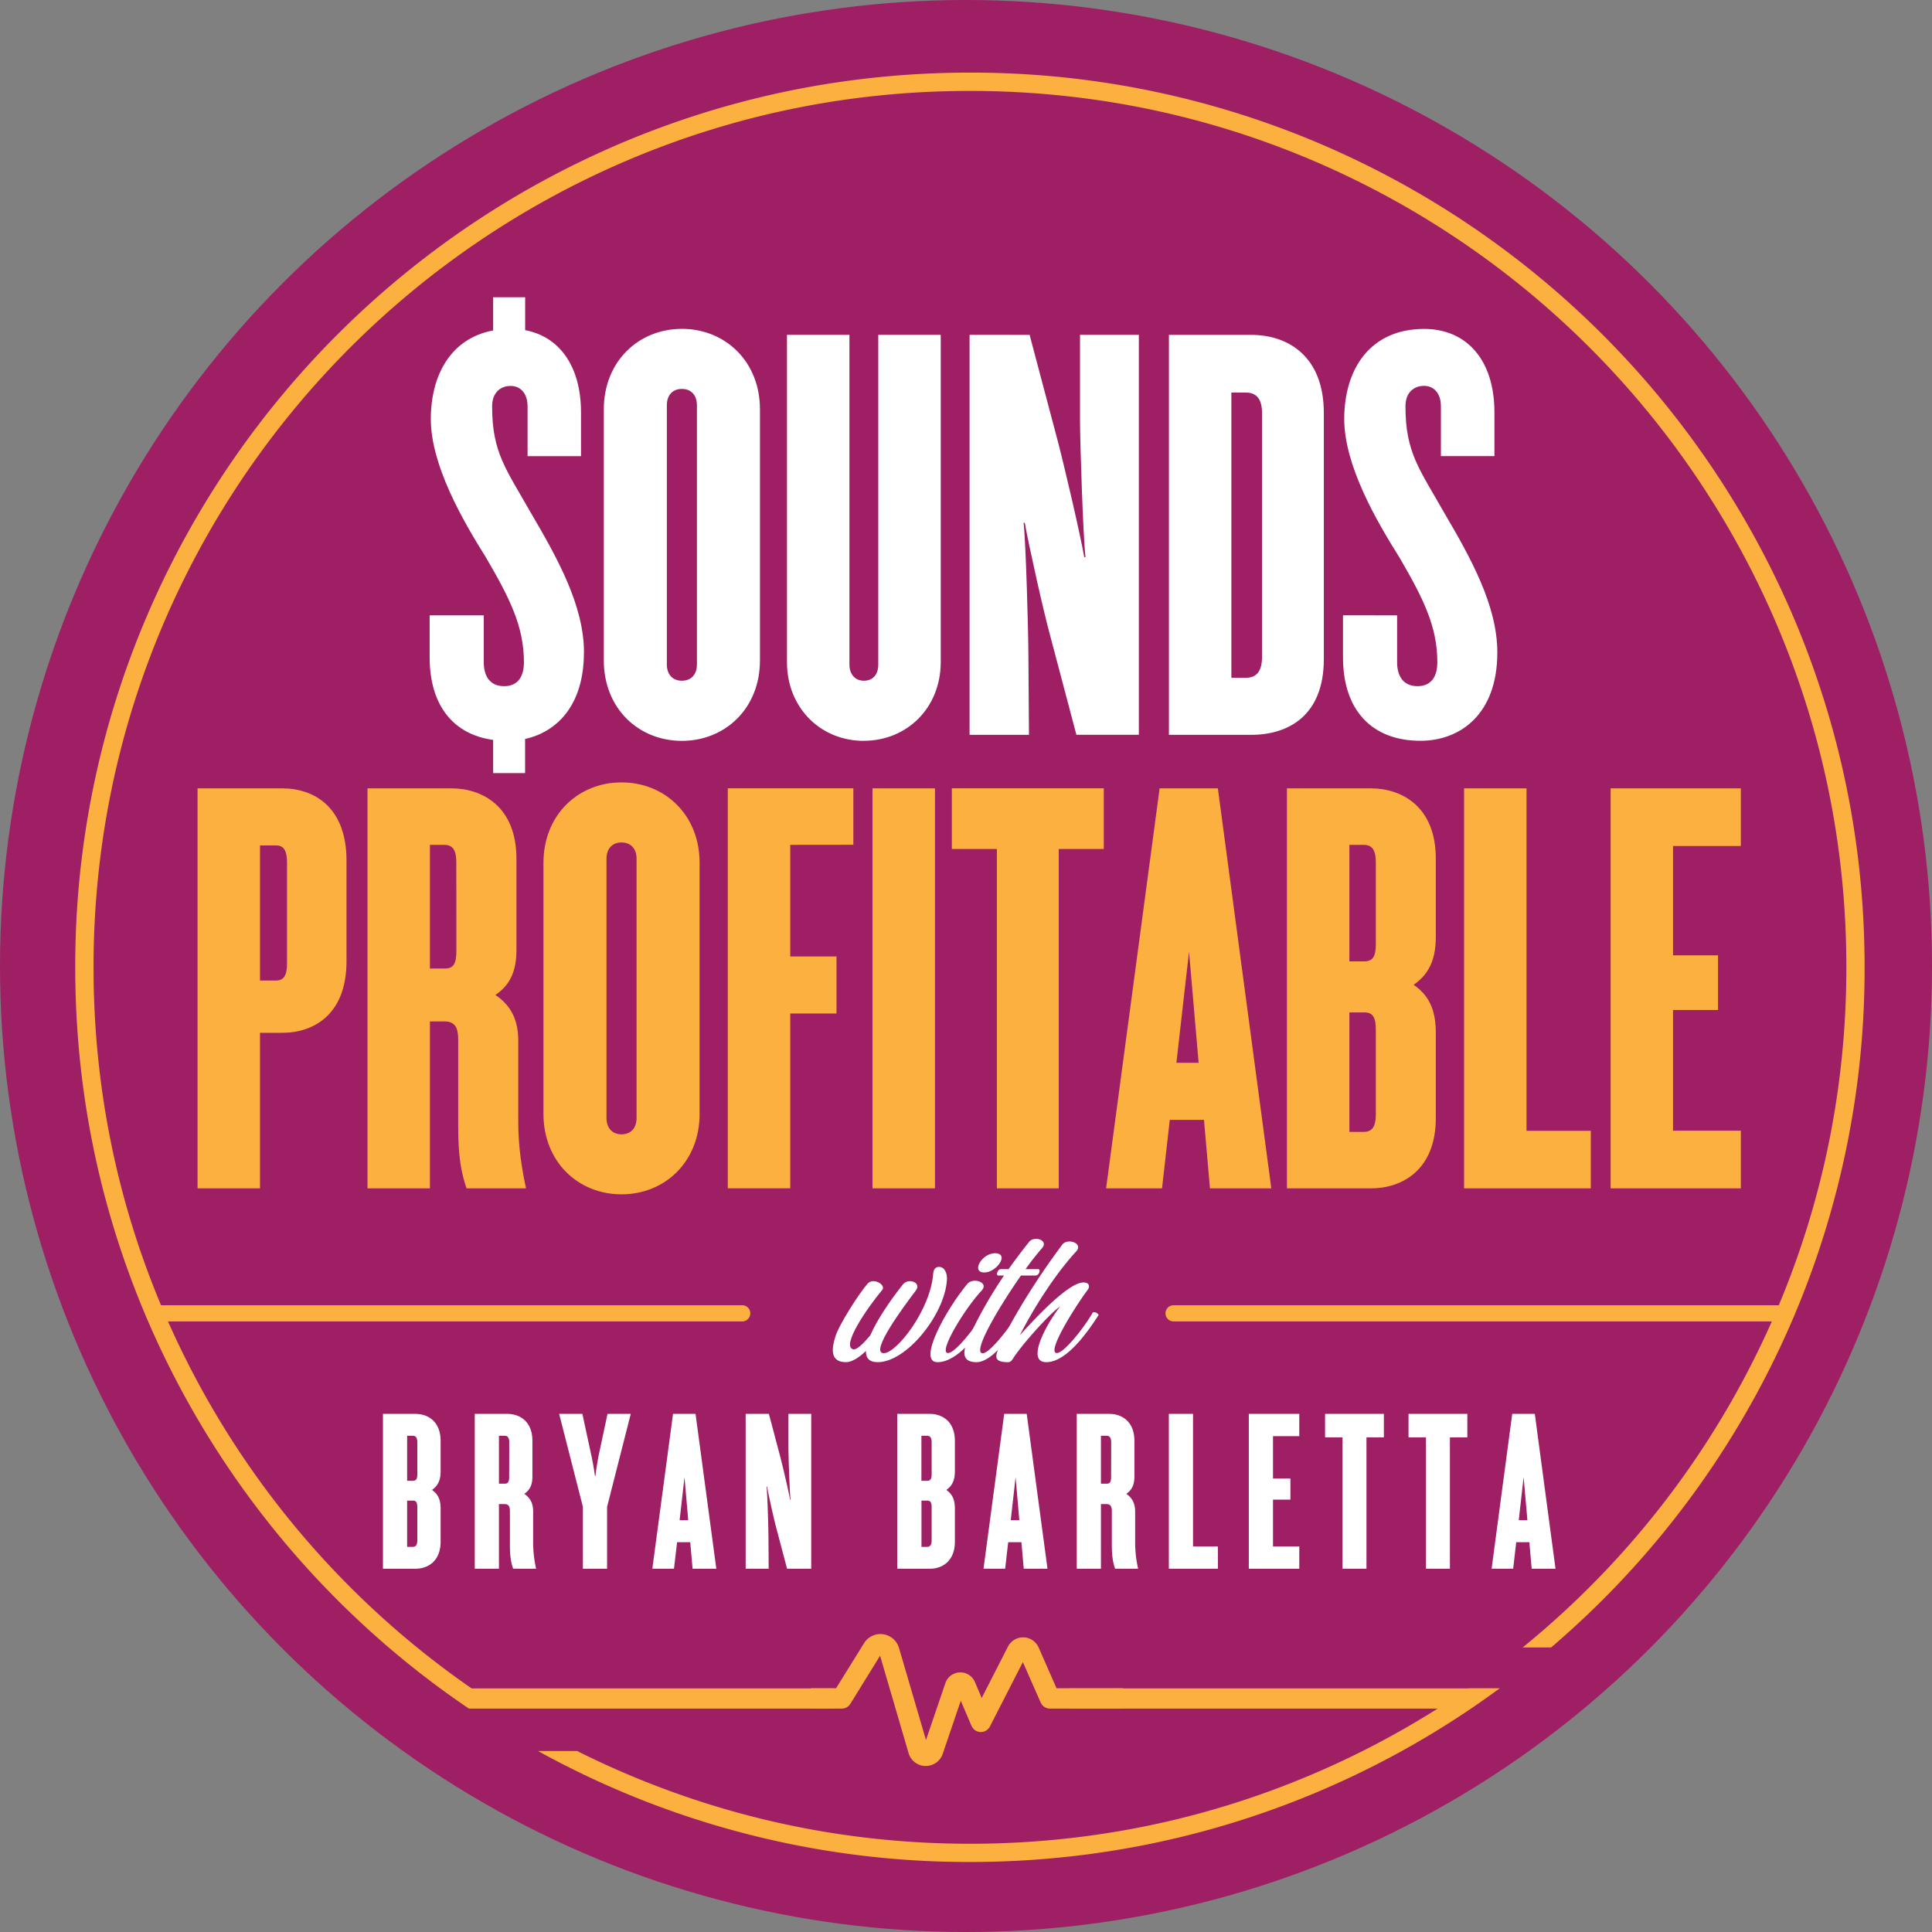 <?xml version="1.0" encoding="UTF-8"?>
<svg class="shadow" xmlns="http://www.w3.org/2000/svg" viewBox="0 0 2660.2 2660.2">
  <rect x="0" y="0" width="2660.2" height="2660.2" fill="#808080" stroke="none"/>
  <circle cx="1330.1" cy="1330.1" r="1330.1" fill="#9e1f63"></circle>
  <path d="M1150 1840.9c5.6-17.7 32.6-59.6 44.5-73.3 8-9.3 26 1.8 20.2 8.6-20.4 24.4-57 77.5-39.9 81.7 4.5 1.1 13.3-7 23.5-19.3 9.5-21.9 28.5-49.5 45-70.1 7.2-9.3 26.3-2.7 17.6 8.6-15.3 20.2-64.6 86.1-44 86.1 17.7 0 64.2-59.7 68-109.1.4-5.8 2.8-9.7 7.9-9.7 8 0 11.7 8.6 11 18.3-3 47-55.3 112.9-95.3 112.9-12 0-16.4-6-16.2-15.5-8.2 8.2-19 15.5-27.2 15.5-19.7 0-21.5-14-15-34.7zM1332 1767.8c7.7-9.3 29.6-2.4 20.1 8.7-22.8 23.9-61.3 86.5-46.7 86.5 10 0 37.8-35.4 49.6-56 3.7-.7 6 .9 8 3.5-17.1 28.6-45 65.1-72.2 65.1-28.1 0 11.3-72 41.2-107.8zm37.8-42.2c21.3 0 2 27.2-15 26.5-18-.7-2.5-26.5 15-26.5z" fill="#FFF"></path>
  <path d="M1335.3 1838.9a604 604 0 0147.1-82.6h-7.7c-4 0-1.1-8.4 3-8.8h11a801 801 0 0128.2-37.4c7.3-9.3 27.5-2.3 17.8 8.6a393.3 393.3 0 00-22.6 28.8h17.5c3.7 0 1.5 8.8-3.8 8.8h-20c-31.3 44.7-67.9 107-52.6 107 10 0 39.6-38.8 49.4-56 3.7-.7 6.2.8 8 3.5-17.8 28-44.6 64.8-66 64.8-21.5 0-19.5-16-9.3-36.7z" fill="#FFF"></path>
  <path d="M1373.6 1860.1c10-25.7 42.5-84 89-146.3 7-9.5 29.1-2.2 19.6 8.9-31.2 33.8-60.4 81.4-77.9 115.7 18.4-19.9 72-79.7 91.7-71.9 4.2 1.5 4.4 6 1.5 9.7-19.3 26.1-56.9 86.8-42.3 86.8 10 0 37.9-35.4 49.6-56 3.8-.7 6 .9 8 3.5-17 26.4-45 65.1-72.2 65.1-27.2 0-2.4-48.7 19-76.6-11 6.7-50.8 49.8-64.8 71.7-2 3.1-3.5 4.9-6.8 4.9-16.2 0-18.4-5.3-14.4-15.5zM572 1946.8c16.4 0 34.7 9.6 34.7 37.4v41.3c0 11-2.6 19.6-11.9 26 9.3 6.4 11.9 15 11.9 25.9v45.1c0 27.9-18.3 37.5-34.6 37.5h-44.8v-213.2zm2.6 39.4c0-6.4-1.9-9.3-6.4-9.3h-7.6v62h8c4.4 0 6-2.5 6-9.2zm0 89.3c0-6.7-1.6-9.3-6-9.3h-8v63.7h7.6c4.5 0 6.4-2.9 6.4-9.3zM738.2 2160h-31.6c-3-8.3-4.5-17-4.5-33v-46.4c0-6-1.6-9.6-7.4-9.6H687v89h-33.3v-213.2h44.8c16.4 0 34.6 9.6 34.6 37.4v48.7c0 10-2.5 18.2-11.2 24 8.7 5.8 12.2 13.8 12.2 24.3v43.3a164.1 164.1 0 004.1 35.5zm-37-173.8c0-6.4-2-9.3-6.5-9.3H687v66h8c4.5 0 6.1-2.6 6.1-9.4zM836.5 1946.8h32l-32.6 128v85.2h-33.3v-85.2l-32.7-128h32l11.3 52.5a385 385 0 016 33h.7c.6-6.1 2.9-21.8 5.4-33zM932.3 2123.5L928 2160h-29.8l28.5-213.2h31l28.6 213.2h-32.7l-3.2-36.5zm15.3-30.4l-5.1-59.2-6.7 59.2zM1058.7 1946.8l15 56.6c3.6 13.5 12 49 14.2 61.8h.6c-1.3-11.8-2.9-61.4-2.9-72.6v-45.8h31.4V2160h-33.3l-14-53.1c-3.6-12.8-11.3-47.4-13.5-60h-.7c1.3 11.3 2.6 60 2.6 70.5l.3 42.6h-31.7v-213.2zM1280.3 1946.8c16.3 0 34.5 9.6 34.5 37.4v41.3c0 11-2.5 19.6-11.8 26 9.3 6.4 11.8 15 11.8 25.9v45.1c0 27.9-18.2 37.5-34.5 37.5h-44.9v-213.2zm2.5 39.4c0-6.4-1.9-9.3-6.4-9.3h-7.7v62h8c4.5 0 6.1-2.5 6.1-9.2zm0 89.3c0-6.7-1.6-9.3-6-9.3h-8v63.7h7.6c4.5 0 6.4-2.9 6.4-9.3zM1388.2 2123.5l-4.2 36.5h-29.8l28.5-213.2h31l28.6 213.2h-32.7l-3.2-36.5zm15.3-30.4l-5.1-59.2-6.7 59.2zM1567.1 2160h-31.7c-2.9-8.3-4.5-17-4.5-33v-46.4c0-6-1.6-9.6-7.3-9.6h-7.7v89h-33.3v-213.2h44.8c16.4 0 34.6 9.6 34.6 37.4v48.7c0 10-2.6 18.2-11.2 24 8.6 5.8 12.2 13.8 12.2 24.3v43.3a164.1 164.1 0 004.1 35.5zm-37.1-173.8c0-6.4-2-9.3-6.4-9.3h-7.7v66h8c4.5 0 6-2.6 6-9.4zM1677 2160h-67.6v-213.2h33.3v182.5h34.2zM1719.5 2160v-213.2h69.5v30.7h-36.2v58.3h24v29.1h-24v64.4h36.2v30.7zM1881.5 1979.1V2160h-33v-180.9h-24v-32.3h81v32.3zM1996.4 1979.1V2160h-33v-180.9h-24v-32.3h81v32.3zM2087.7 2123.5l-4.2 36.5h-29.7l28.4-213.2h31.1l28.5 213.2H2109l-3.2-36.5zm15.4-30.4l-5.2-59.2-6.7 59.2z" fill="#FFF"></path>
  <g>
    <path d="M1046.4 563.7v345.6c0 66.2-48 110.8-107.5 110.8-59.6 0-107.5-44.6-107.5-110.8V563.7c0-66.2 48-110.9 107.5-110.9s107.5 44.7 107.5 110.9zm-128.2-5.8V915c0 14 8.3 22.3 20.7 22.3 12.4 0 20.7-8.3 20.7-22.3V557.9c0-14.1-8.3-22.4-20.7-22.4-12.4 0-20.7 8.3-20.7 22.4zM1189.4 1020.1c-59.5 0-105.8-45.5-105.8-108.3V461h86v454c0 14 8.3 22.3 19.8 22.3 12.4 0 19.9-8.3 19.9-22.3V461h86v450.7c0 62.8-46.3 108.3-105.9 108.3zM1417.7 461.1l38.8 146.4c9.1 34.7 30.6 126.5 36.4 159.6h1.7c-3.4-30.6-7.5-158.8-7.5-187.7V461h81v550.7h-86l-36.3-137.2c-9.1-33.1-29-122.4-34.8-154.7h-1.6c3.3 29 6.6 154.7 6.6 182l.8 110H1335V461zM1722.8 1011.8h-113.3V461.1h113.3c52 0 100 30.6 100 107.5v339c0 77-48 104.2-100 104.2zm14.9-443.2c0-19-7.5-28.1-22.4-28.1h-19.8v392.8h19.8c15 0 22.4-9.1 22.4-29zM1923.7 847.3v64.5c0 19.8 9.1 33 28.1 33 18.2 0 27.3-12.3 27.3-33 0-49.6-19.8-88.5-52-143.9-32.3-51.3-76.2-127.3-76.2-191 0-68.7 35.6-124 110-124 58 0 96.8 42.1 96.8 114.9V628H1984v-68.6c0-18.2-10-28.1-23.2-28.1-14 0-25.6 9.1-25.6 28.1 0 63.7 19 86 53.7 147.2 36.4 62 72.8 127.4 72.8 191.8 0 86-52 121.6-105.8 121.6-66.2 0-106.7-41.3-106.7-115v-57.8z" fill="#FFF"></path>
    <path d="M388.6 1422.1H358v214.2h-86v-550.8h116.6c43.8 0 88.5 25.7 88.5 99.3v138.9c0 72.8-44.7 98.4-88.5 98.4zm6.6-234.8c0-16.6-5-23.2-14.9-23.2H358v186h22.3c10 0 14.9-6.6 14.9-23zM724.3 1636.3h-81.9c-7.4-21.5-11.5-43.9-11.5-85.2v-119.9c0-15.7-4.2-24.8-19-24.8H592v229.9h-86v-550.8h115.8c42.1 0 89.3 24.9 89.3 96.8V1308c0 25.6-6.6 47.1-29 62 22.4 14.9 31.5 35.6 31.5 62.9v111.6c0 34.7 5 65.3 10.7 91.8zm-96-449c0-16.6-4.9-24-16.5-24H592v170.3h20.7c11.5 0 15.7-6.6 15.7-24zM963.3 1188v345.7c0 66.2-48 110.8-107.5 110.8-59.6 0-107.5-44.6-107.5-110.8v-345.6c0-66.2 48-110.8 107.5-110.8s107.5 44.6 107.5 110.8zm-128.2-5.7v357.2c0 14 8.3 22.4 20.7 22.4 12.4 0 20.7-8.3 20.7-22.4v-357.2c0-14-8.3-22.3-20.7-22.3-12.4 0-20.7 8.2-20.7 22.3zM1088.1 1163.3V1317h63.7v78.5h-63.7v240.7h-86v-550.8H1175v77.8zM1201.4 1636.3v-550.8h86v550.8zM1457.8 1169v467.3h-85.2V1169h-62v-83.6h209.2v83.6zM1610.7 1542l-10.7 94.3h-77l73.7-550.8h80.2l73.6 550.8H1666l-8.2-94.3zm39.7-78.6l-13.2-153-17.4 153zM1887.7 1085.5c42.2 0 89.3 24.9 89.3 96.8V1289c0 28-6.6 50.4-30.5 67 24 16.5 30.5 38.8 30.5 67v116.5c0 72-47 96.8-89.3 96.8H1772v-550.8zm6.7 101.8c0-16.6-5-24-16.6-24H1858v160.4h20.6c11.6 0 15.8-6.6 15.8-24zm0 230.7c0-17.4-4.2-24-15.8-24H1858v164.5h19.8c11.6 0 16.6-7.4 16.6-24zM2190.4 1636.3h-174.5v-550.8h86V1557h88.5zM2217.7 1636.3v-550.8H2397v79.4h-93.4v150.5h62v75.3h-62v166.2h93.4v79.4z" fill="#fbb040"></path>
    <path d="M804.1 898.5c0-64.4-36.4-129.8-72.8-191.8-34.7-61.2-53.7-83.5-53.7-147.2 0-19 11.6-28.1 25.6-28.1 13.2 0 23.2 10 23.2 28.1v68.6H800v-60.3c0-64.1-30.2-104.4-76.9-113.2v-45.3H679V455c-58 10.8-85.8 61.2-85.8 121.9 0 63.7 43.9 139.7 76.1 191 32.3 55.4 52.1 94.3 52.1 143.9 0 20.7-9 33-27.3 33-19 0-28-13.2-28-33v-64.5h-74.5v57.9c0 66.1 32.7 106.2 87.4 113.6v45.7H723v-47c43.9-9.7 81-46.4 81-119z" fill="#FFF"></path>
  </g>
  <path d="M1021.9 1819.5H222.4a11.1 11.1 0 01-11.2-11.2 11.1 11.1 0 0111.2-11.1h799.5a11.1 11.1 0 0111.2 11.1 11.1 11.1 0 01-11.2 11.2zM2454.5 1819.5H1616a11.1 11.1 0 01-11.2-11.2 11.1 11.1 0 0111.2-11.1h838.6a11.1 11.1 0 0111.2 11.1 11.1 11.1 0 01-11.2 11.2z" fill="#fbb040"></path>
  <g>
    <path d="M2021.6 2324.8h-549.3v27.8h507.2a1206.4 1206.4 0 01-174.3 91.2c-148.7 63-306.8 94.9-469.7 94.9s-321-32-469.7-94.9q-36-15.2-71.1-32.8h-53.9a1228 1228 0 00115.2 56 1224.2 1224.2 0 00479.5 96.8c166.3 0 327.6-32.6 479.5-96.8a1232 1232 0 00209.3-113.6q20.6-14 40.8-28.8h-43.2l-.3.2z" fill="#fbb040"></path>
    <path d="M2470.6 852.4A1235.4 1235.4 0 001815 196.8a1224.2 1224.2 0 00-479.5-96.8c-166.3 0-327.6 32.6-479.5 96.8a1235.4 1235.4 0 00-655.5 655.6 1224.2 1224.2 0 00-96.9 479.5c0 166.3 32.6 327.6 96.9 479.5a1236.9 1236.9 0 00445.4 541.4v-.2h501.9v-27.8H649.4a1210.2 1210.2 0 01-425.8-523.2c-63-148.7-94.8-306.8-94.8-469.7s31.9-321 94.8-469.7A1210.3 1210.3 0 01865.8 220c148.8-63 306.8-94.8 469.7-94.8 163 0 321 31.9 469.7 94.8a1210.3 1210.3 0 01642.2 642.2c63 148.8 94.9 306.8 94.9 469.7s-32 321-94.9 469.7a1210.4 1210.4 0 01-350.8 466.8h39.2q36.7-31.4 70.8-65.4a1233.9 1233.9 0 00264-391.6 1224.2 1224.2 0 0096.8-479.5c0-166.3-32.6-327.6-96.8-479.5z" fill="#fbb040"></path>
  </g>
  <path d="M1274.7 2431.6h-.5a24.6 24.6 0 01-23.2-17.8l-39.2-134-40.9 66.2a14 14 0 01-11.9 6.6h-42.3v-28h34.5l38.6-62.2a26.6 26.6 0 0148 6.5l37.2 127 26.7-78.4a21.8 21.8 0 0140.7-1.5l9.3 22 36.2-70.8a23.4 23.4 0 0142.2 1.2l24.7 56.2h91.3v28h-100.4a14 14 0 01-12.8-8.4l-24.5-55.6-45.4 88.7a14 14 0 01-25.3-.9l-14.8-34.6-24.8 73a24.6 24.6 0 01-23.4 16.8z" fill="#fbb040"></path>
</svg>

